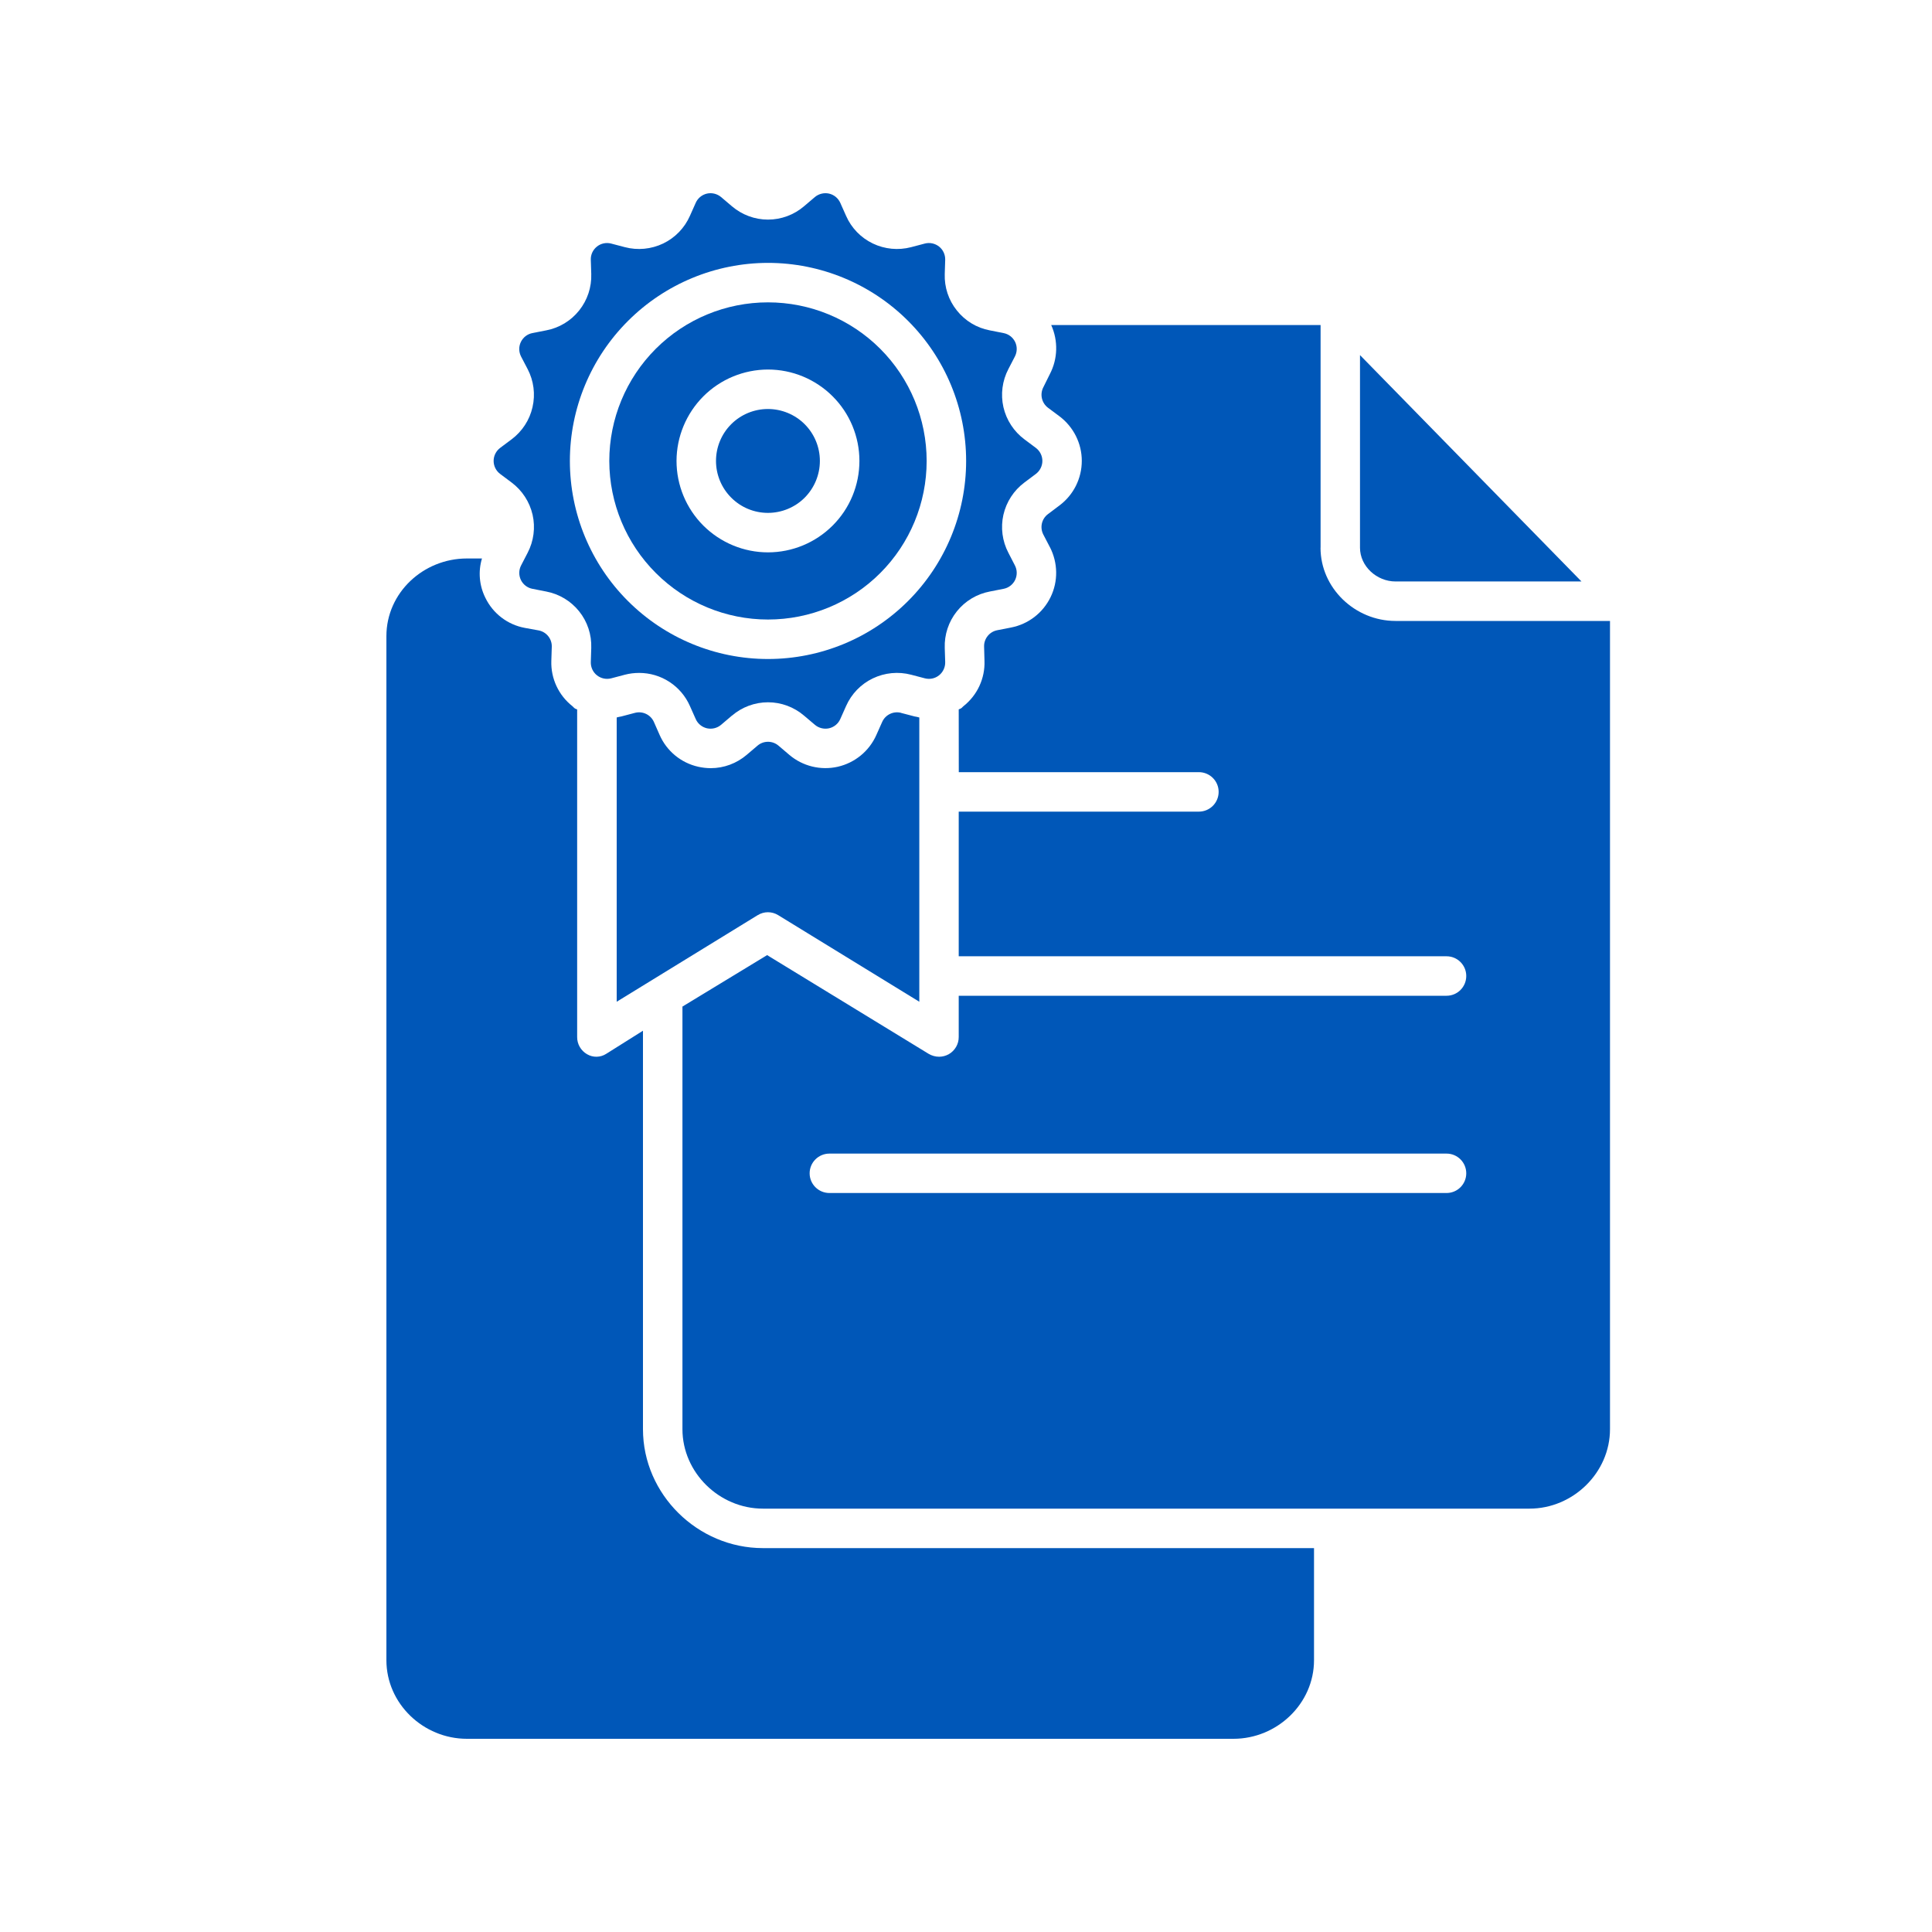 <svg width="30" height="30" viewBox="0 0 30 30" fill="none" xmlns="http://www.w3.org/2000/svg">
<path d="M11.925 9.62C12.579 9.62 13.206 9.361 13.668 8.899C14.13 8.437 14.389 7.811 14.389 7.158C14.389 6.505 14.13 5.878 13.668 5.416C13.206 4.954 12.579 4.695 11.925 4.695C11.272 4.695 10.645 4.954 10.183 5.416C9.721 5.878 9.461 6.504 9.461 7.158C9.462 7.811 9.722 8.437 10.184 8.898C10.646 9.36 11.272 9.62 11.925 9.62ZM11.925 5.738C12.302 5.738 12.663 5.888 12.929 6.154C13.196 6.42 13.345 6.781 13.345 7.157C13.345 7.534 13.196 7.895 12.929 8.161C12.663 8.427 12.302 8.577 11.925 8.577C11.549 8.577 11.188 8.427 10.921 8.161C10.655 7.895 10.505 7.534 10.505 7.157C10.506 6.781 10.656 6.421 10.922 6.154C11.188 5.888 11.549 5.739 11.925 5.738L11.925 5.738Z" fill="#0057B8"/>
<path d="M24.557 9.029L21.118 5.514V8.504C21.118 8.794 21.379 9.029 21.669 9.029H24.557Z" fill="#0057B8"/>
<path d="M11.924 7.964C12.138 7.964 12.344 7.879 12.495 7.728C12.646 7.576 12.731 7.371 12.731 7.157C12.731 6.943 12.646 6.738 12.495 6.587C12.344 6.436 12.138 6.351 11.924 6.351C11.71 6.351 11.505 6.436 11.354 6.587C11.203 6.738 11.118 6.943 11.118 7.157C11.118 7.371 11.203 7.576 11.354 7.727C11.505 7.879 11.71 7.964 11.924 7.964L11.924 7.964Z" fill="#0057B8"/>
<path d="M7.944 6.822L7.766 6.955C7.703 7.003 7.665 7.077 7.665 7.157C7.665 7.236 7.702 7.311 7.766 7.359L7.945 7.493H7.945C8.109 7.616 8.224 7.793 8.27 7.993C8.315 8.192 8.288 8.402 8.193 8.584L8.092 8.779C8.055 8.85 8.054 8.933 8.088 9.005C8.123 9.077 8.189 9.128 8.267 9.143L8.481 9.185C8.683 9.223 8.865 9.333 8.993 9.493C9.122 9.654 9.188 9.855 9.181 10.061L9.174 10.281C9.172 10.361 9.207 10.437 9.269 10.486C9.332 10.536 9.414 10.553 9.491 10.533L9.703 10.477H9.703C9.775 10.458 9.85 10.449 9.925 10.449C10.092 10.449 10.255 10.497 10.396 10.589C10.535 10.68 10.646 10.81 10.713 10.963L10.803 11.165C10.835 11.238 10.9 11.291 10.978 11.309C11.055 11.326 11.137 11.306 11.197 11.255L11.365 11.112V11.113C11.521 10.979 11.72 10.905 11.926 10.905C12.131 10.905 12.33 10.979 12.486 11.113L12.654 11.255V11.255C12.714 11.306 12.796 11.326 12.873 11.309C12.951 11.291 13.016 11.238 13.048 11.165L13.138 10.963C13.221 10.775 13.368 10.623 13.553 10.534C13.739 10.445 13.949 10.425 14.148 10.477L14.361 10.533C14.438 10.553 14.52 10.536 14.582 10.486C14.644 10.436 14.679 10.36 14.677 10.281L14.67 10.061C14.663 9.855 14.729 9.654 14.858 9.493C14.986 9.333 15.168 9.223 15.37 9.185L15.584 9.143C15.662 9.128 15.728 9.077 15.763 9.005C15.797 8.933 15.796 8.85 15.759 8.779L15.658 8.583C15.563 8.402 15.536 8.192 15.581 7.993C15.627 7.793 15.742 7.616 15.906 7.493L16.085 7.359C16.148 7.311 16.186 7.236 16.186 7.157C16.186 7.077 16.148 7.003 16.085 6.955L15.907 6.822C15.743 6.7 15.627 6.522 15.581 6.322C15.536 6.122 15.563 5.913 15.658 5.731L15.759 5.536C15.796 5.465 15.797 5.381 15.763 5.31C15.728 5.238 15.662 5.187 15.583 5.172L15.37 5.13V5.13C15.167 5.092 14.986 4.982 14.858 4.821C14.729 4.661 14.663 4.46 14.67 4.254L14.677 4.034C14.679 3.954 14.644 3.878 14.582 3.829C14.519 3.779 14.437 3.762 14.36 3.782L14.148 3.838C13.949 3.89 13.738 3.87 13.553 3.781C13.368 3.692 13.22 3.54 13.138 3.352L13.048 3.15C13.015 3.077 12.951 3.024 12.873 3.006C12.796 2.989 12.714 3.009 12.653 3.06L12.486 3.202C12.33 3.336 12.131 3.41 11.925 3.41C11.72 3.41 11.521 3.336 11.364 3.202L11.197 3.06C11.136 3.009 11.055 2.989 10.978 3.006C10.9 3.024 10.835 3.077 10.803 3.15L10.713 3.352C10.63 3.54 10.483 3.692 10.298 3.781C10.112 3.87 9.901 3.89 9.703 3.838L9.49 3.782H9.491C9.413 3.762 9.331 3.779 9.269 3.829C9.207 3.878 9.171 3.954 9.174 4.034L9.181 4.254V4.254C9.188 4.46 9.121 4.661 8.993 4.821C8.865 4.982 8.683 5.092 8.481 5.13L8.267 5.172V5.172C8.189 5.187 8.123 5.238 8.088 5.31C8.053 5.382 8.055 5.465 8.091 5.536L8.193 5.731C8.288 5.913 8.315 6.122 8.269 6.322C8.224 6.522 8.108 6.699 7.944 6.822L7.944 6.822ZM11.925 4.082C12.741 4.082 13.524 4.406 14.101 4.983C14.678 5.56 15.002 6.342 15.002 7.158C15.002 7.973 14.678 8.755 14.101 9.332C13.524 9.909 12.742 10.233 11.925 10.233C11.109 10.233 10.327 9.909 9.75 9.332C9.173 8.756 8.849 7.973 8.849 7.158C8.849 6.342 9.174 5.56 9.751 4.984C10.328 4.407 11.11 4.083 11.925 4.082L11.925 4.082Z" fill="#0057B8"/>
<path d="M9.984 22.192V16.005L9.413 16.364C9.323 16.422 9.208 16.424 9.116 16.37C9.02 16.315 8.961 16.213 8.962 16.102V11.016C8.911 11.001 8.912 10.984 8.889 10.966C8.674 10.797 8.552 10.536 8.561 10.263L8.568 10.043C8.572 9.92 8.485 9.812 8.364 9.789L8.15 9.75C7.882 9.701 7.654 9.526 7.536 9.281C7.442 9.092 7.423 8.874 7.484 8.672H7.25C6.574 8.672 6 9.203 6 9.878V25.779C6 26.455 6.574 27 7.25 27H19.153C19.829 27 20.404 26.455 20.404 25.779V24.039H11.847C10.834 24.039 9.984 23.205 9.984 22.192L9.984 22.192Z" fill="#0057B8"/>
<path d="M20.506 8.504V5.047H16.323C16.433 5.291 16.426 5.572 16.302 5.809L16.201 6.013C16.144 6.123 16.175 6.258 16.274 6.332L16.451 6.464C16.669 6.628 16.798 6.884 16.798 7.156C16.798 7.429 16.67 7.685 16.452 7.848L16.273 7.983C16.174 8.057 16.144 8.191 16.201 8.301L16.303 8.497V8.496C16.428 8.739 16.433 9.026 16.314 9.271C16.195 9.517 15.968 9.692 15.7 9.744L15.486 9.786L15.486 9.786C15.364 9.809 15.277 9.918 15.281 10.041L15.287 10.261C15.297 10.535 15.175 10.796 14.961 10.965C14.938 10.983 14.938 10.999 14.887 11.015L14.888 11.99H18.616C18.785 11.99 18.923 12.127 18.923 12.296C18.923 12.466 18.785 12.603 18.616 12.603H14.887V14.849H22.462C22.631 14.849 22.768 14.986 22.768 15.155C22.768 15.325 22.631 15.462 22.462 15.462H14.887V16.102C14.888 16.213 14.828 16.315 14.732 16.37C14.686 16.395 14.635 16.409 14.583 16.409C14.526 16.409 14.469 16.393 14.42 16.364L11.912 14.831L10.597 15.63V22.192C10.597 22.868 11.171 23.426 11.847 23.426H23.75C24.426 23.426 25 22.868 25 22.192V9.642H21.669C21.041 9.642 20.505 9.132 20.505 8.505L20.506 8.504ZM22.462 18.525H12.879C12.71 18.525 12.572 18.388 12.572 18.219C12.572 18.05 12.71 17.913 12.879 17.913H22.462C22.631 17.913 22.768 18.05 22.768 18.219C22.768 18.388 22.631 18.525 22.462 18.525Z" fill="#0057B8"/>
<path d="M13.698 11.211L13.608 11.413C13.497 11.663 13.275 11.845 13.009 11.906C12.743 11.966 12.464 11.898 12.256 11.721L12.089 11.579H12.089C11.995 11.498 11.856 11.498 11.762 11.579L11.595 11.721C11.439 11.854 11.241 11.928 11.037 11.928C10.971 11.928 10.905 11.92 10.842 11.906C10.575 11.846 10.353 11.663 10.243 11.413L10.154 11.211C10.104 11.098 9.979 11.038 9.86 11.069L9.648 11.125L9.648 11.125C9.624 11.129 9.6 11.134 9.576 11.141V15.555L11.766 14.21H11.767C11.863 14.15 11.986 14.15 12.083 14.21L14.275 15.555V11.141C14.251 11.134 14.227 11.129 14.202 11.125L13.992 11.07V11.069C13.873 11.038 13.748 11.098 13.698 11.211L13.698 11.211Z" fill="#0057B8"/>
</svg>
